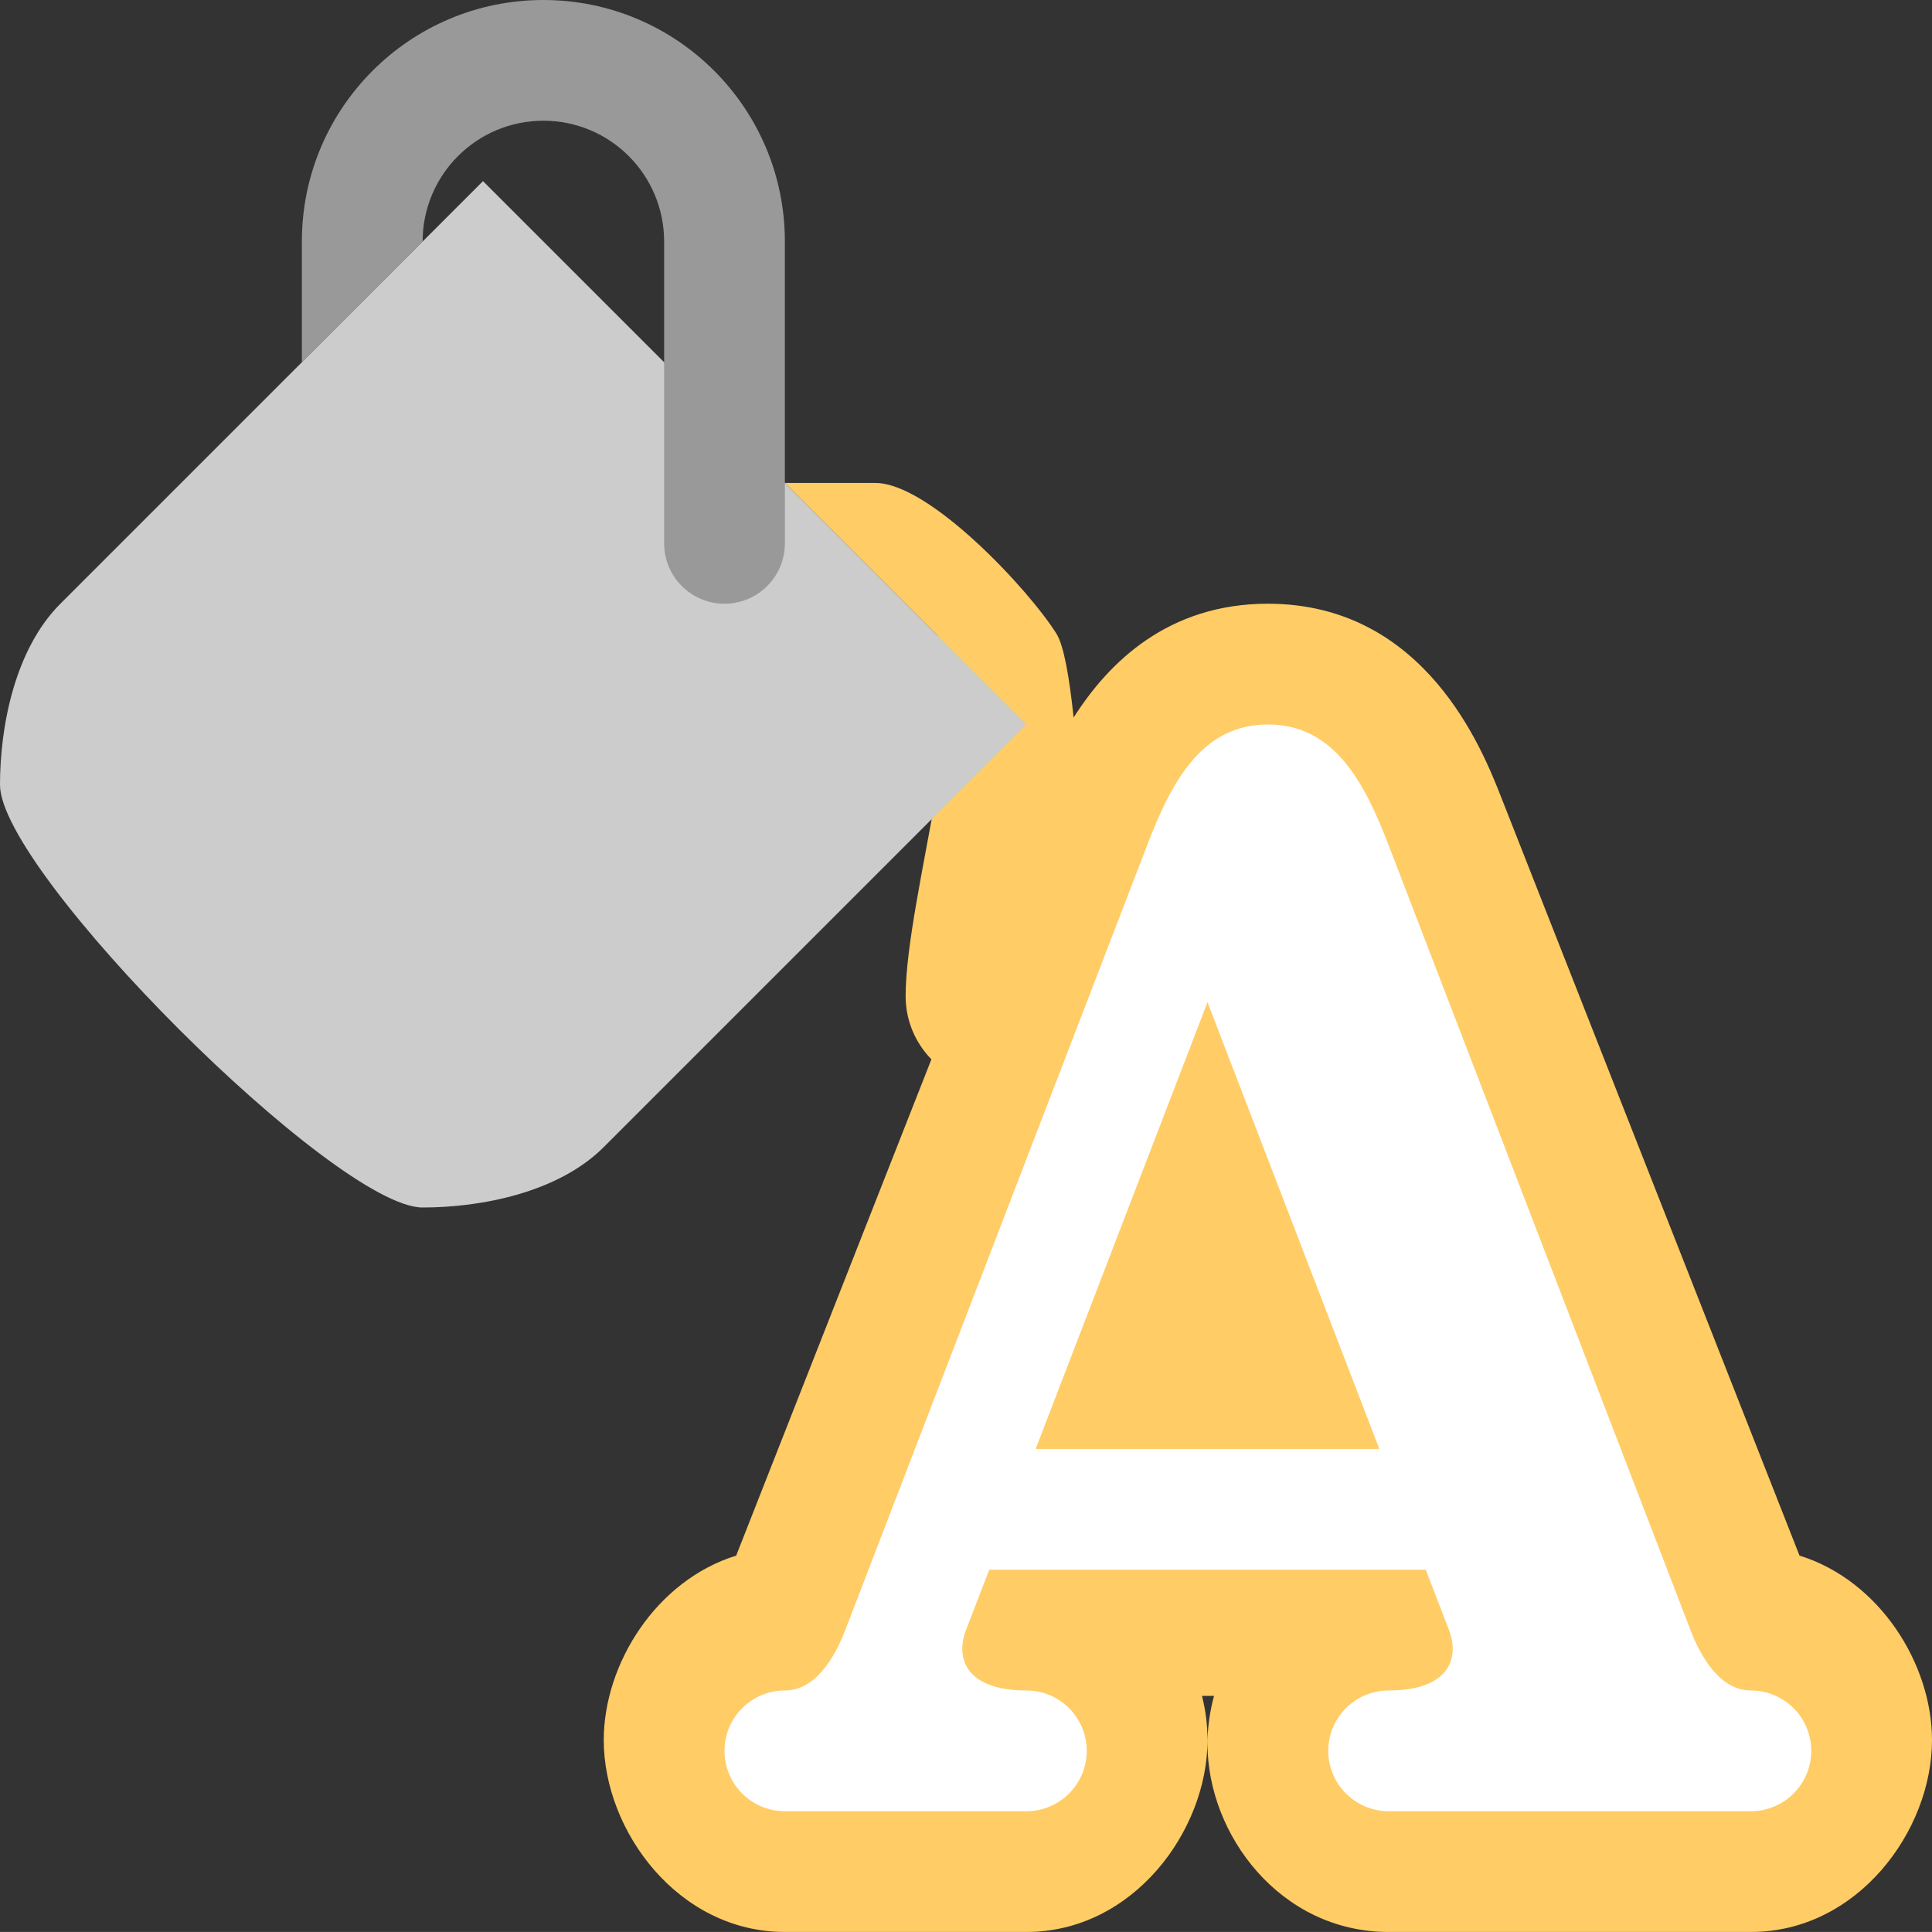 <svg xmlns="http://www.w3.org/2000/svg" xmlns:xlink="http://www.w3.org/1999/xlink" id="Layer_1" width="64" height="63.999" x="0" style="enable-background:new 0 0 64 63.999" y="0" version="1.1" viewBox="0 0 64 63.999" xml:space="preserve"><rect x="0" y="0" width="64" height="63.999" fill="#333333" stroke="none"/><g id="Outline"><g><path style="fill-rule:evenodd;clip-rule:evenodd;fill:#fc6" d="M59.611,51.531l-9.879-25.113 c-0.623-1.587-2.523-6.419-7.732-6.419c-3.305,0-5.274,1.943-6.435,3.77c-0.14-1.327-0.323-2.38-0.565-2.77 c-0.898-1.444-4.203-5-6-5s-3,0-3,0s3.94,3.941,5,5c1.367,1.368-1,8.76-1,12.001c0,0.814,0.327,1.551,0.854,2.092l-6.467,16.439 C21.737,52.354,20,55.119,20,57.644c0,3.006,2.464,6.355,6,6.355h8c3.536,0,6-3.35,6-6.355c0-0.504-0.063-0.995-0.183-1.466h0.399 C40.074,56.701,40,57.237,40,57.767c0,3.009,2.411,6.232,6,6.232h12c3.535,0,6-3.35,6-6.355 C64,55.119,62.262,52.354,59.611,51.531z"/></g></g><g id="A_2_"><g><path style="fill-rule:evenodd;clip-rule:evenodd;fill:#fff" d="M58,55.999c-1,0-1.641-1.066-2-2l-10-26 c-0.793-2.062-1.791-4-4-4s-3.207,1.938-4,4l-10,26c-0.359,0.934-1,2-2,2c-1.104,0-2,0.896-2,2s0.896,2,2,2h8c1.104,0,2-0.896,2-2 s-0.896-2-2-2c-2,0-2.359-1.066-2-2l0.77-2H47.23l0.77,2c0.358,0.934,0,2-2,2c-1.104,0-2,0.896-2,2s0.896,2,2,2h12 c1.104,0,2-0.896,2-2S59.104,55.999,58,55.999z M34.308,47.999L40,33.199l5.692,14.8H34.308z"/></g></g><g id="Bucket"><g><path style="fill:#ccc" d="M16,6L2,19.999c-1.513,1.513-2,4.074-2,6C0,28.889,11.111,40,14,40c1.926,0,4.488-0.488,6-2.001 l14-14L16,6z"/></g></g><g id="Handle"><g><path style="fill-rule:evenodd;clip-rule:evenodd;fill:#999" d="M18,0c-4.419,0-8,3.581-8,7.999V8v4l4-4V7.999 c0-2.209,1.791-4,4-4s4,1.791,4,4V8v9.999c0,1.104,0.896,2,2,2s2-0.896,2-2V8V7.999C26,3.581,22.418,0,18,0z"/></g></g></svg>